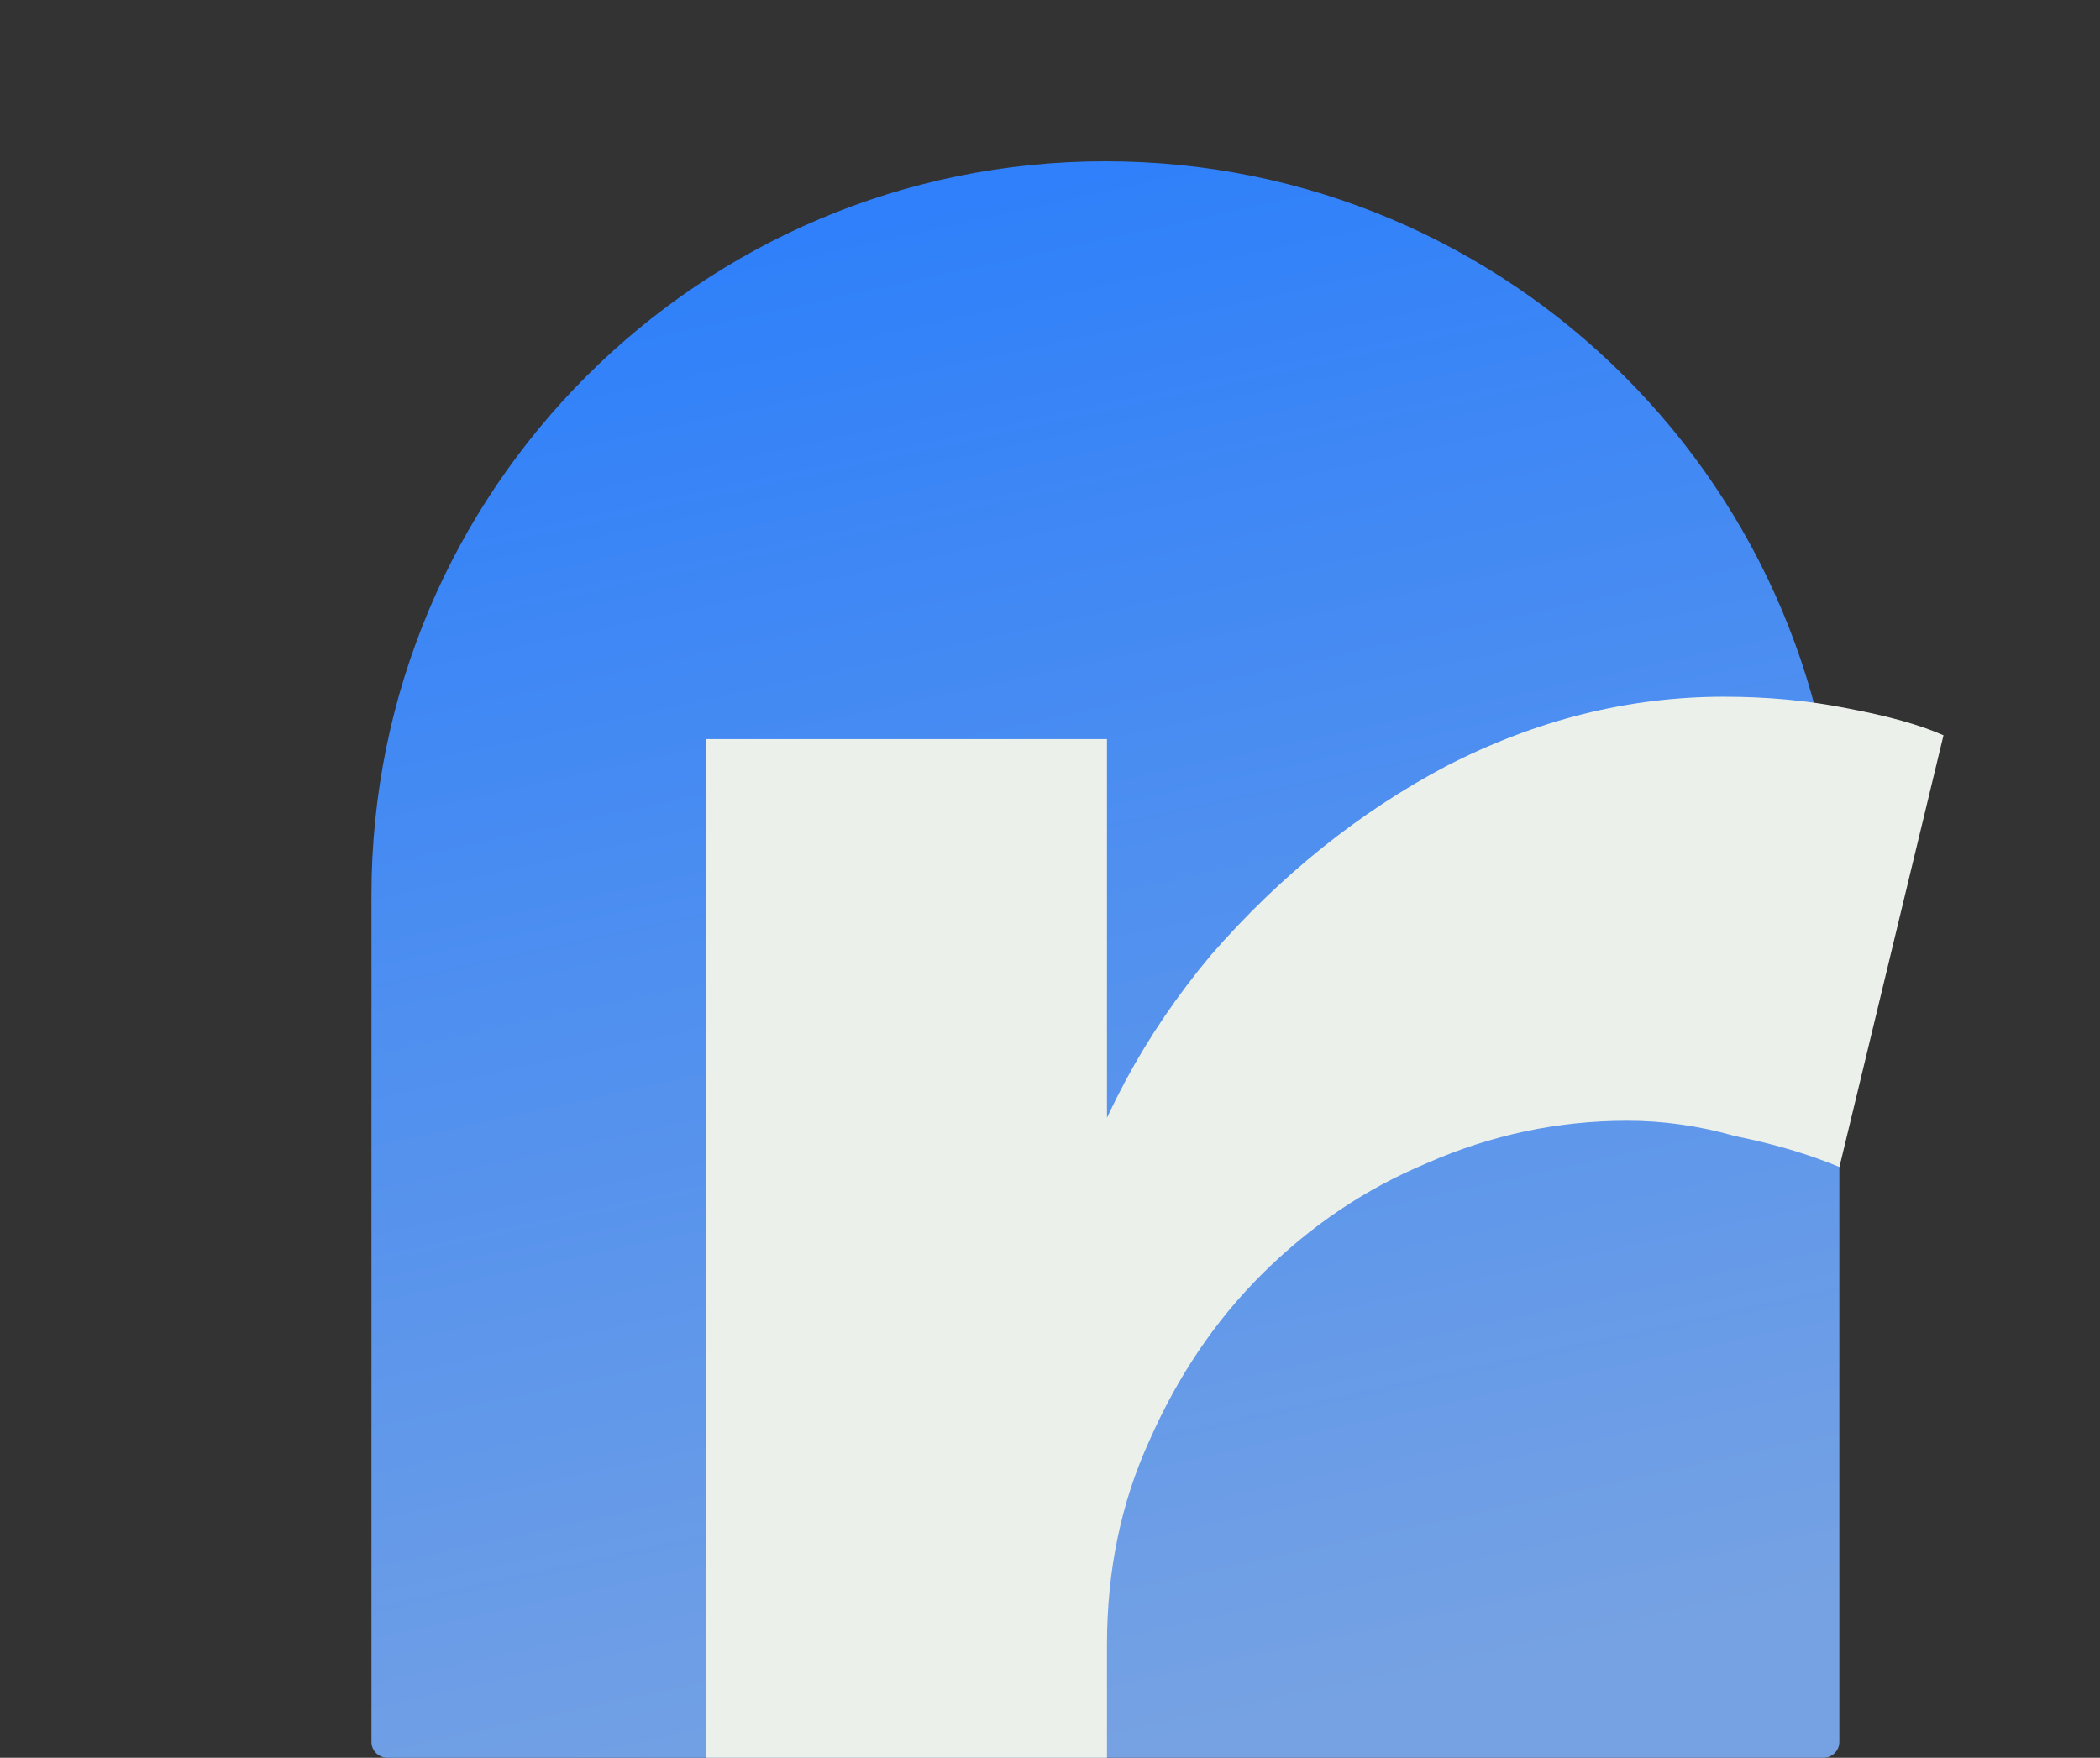 <svg width="1289" height="1079" viewBox="0 0 1289 1079" fill="none" xmlns="http://www.w3.org/2000/svg">
<rect x="0" y="0" width="1289" height="1079" fill="#333333" stroke="none"/>
<g clip-path="url(#clip0_42_5)">
<path d="M228 549.5C228 300.696 429.696 99 678.5 99V99C927.304 99 1129 300.696 1129 549.5V1069.3C1129 1074.66 1124.66 1079 1119.3 1079H237.703C232.344 1079 228 1074.66 228 1069.3V549.5Z" fill="url(#paint0_linear_42_5)"/>
<path d="M433.372 1696V453.708H679.464V844.142L655.801 749.492C673.154 689.546 702.338 635.122 743.353 586.219C785.946 537.316 834.06 498.667 887.695 470.272C942.909 441.876 999.699 427.679 1058.07 427.679C1084.88 427.679 1110.12 430.045 1133.79 434.778C1159.03 439.51 1178.75 445.031 1192.94 451.342L1129.06 716.364C1110.12 708.476 1088.83 702.166 1065.17 697.434C1043.08 691.124 1021 687.969 998.91 687.969C956.317 687.969 915.302 696.645 875.864 713.998C838.004 729.773 804.087 752.647 774.114 782.619C745.719 811.015 722.845 844.931 705.493 884.369C688.14 922.229 679.464 964.034 679.464 1009.78V1696H433.372Z" fill="#ECF0EB"/>
</g>
<defs>
<linearGradient id="paint0_linear_42_5" x1="475" y1="148" x2="678.5" y2="1079" gradientUnits="userSpaceOnUse">
<stop stop-color="#2F80FA"/>
<stop offset="1" stop-color="#76A2E3"/>
</linearGradient>
<clipPath id="clip0_42_5">
<rect width="1289" height="1079" fill="white"/>
</clipPath>
</defs>
</svg>
